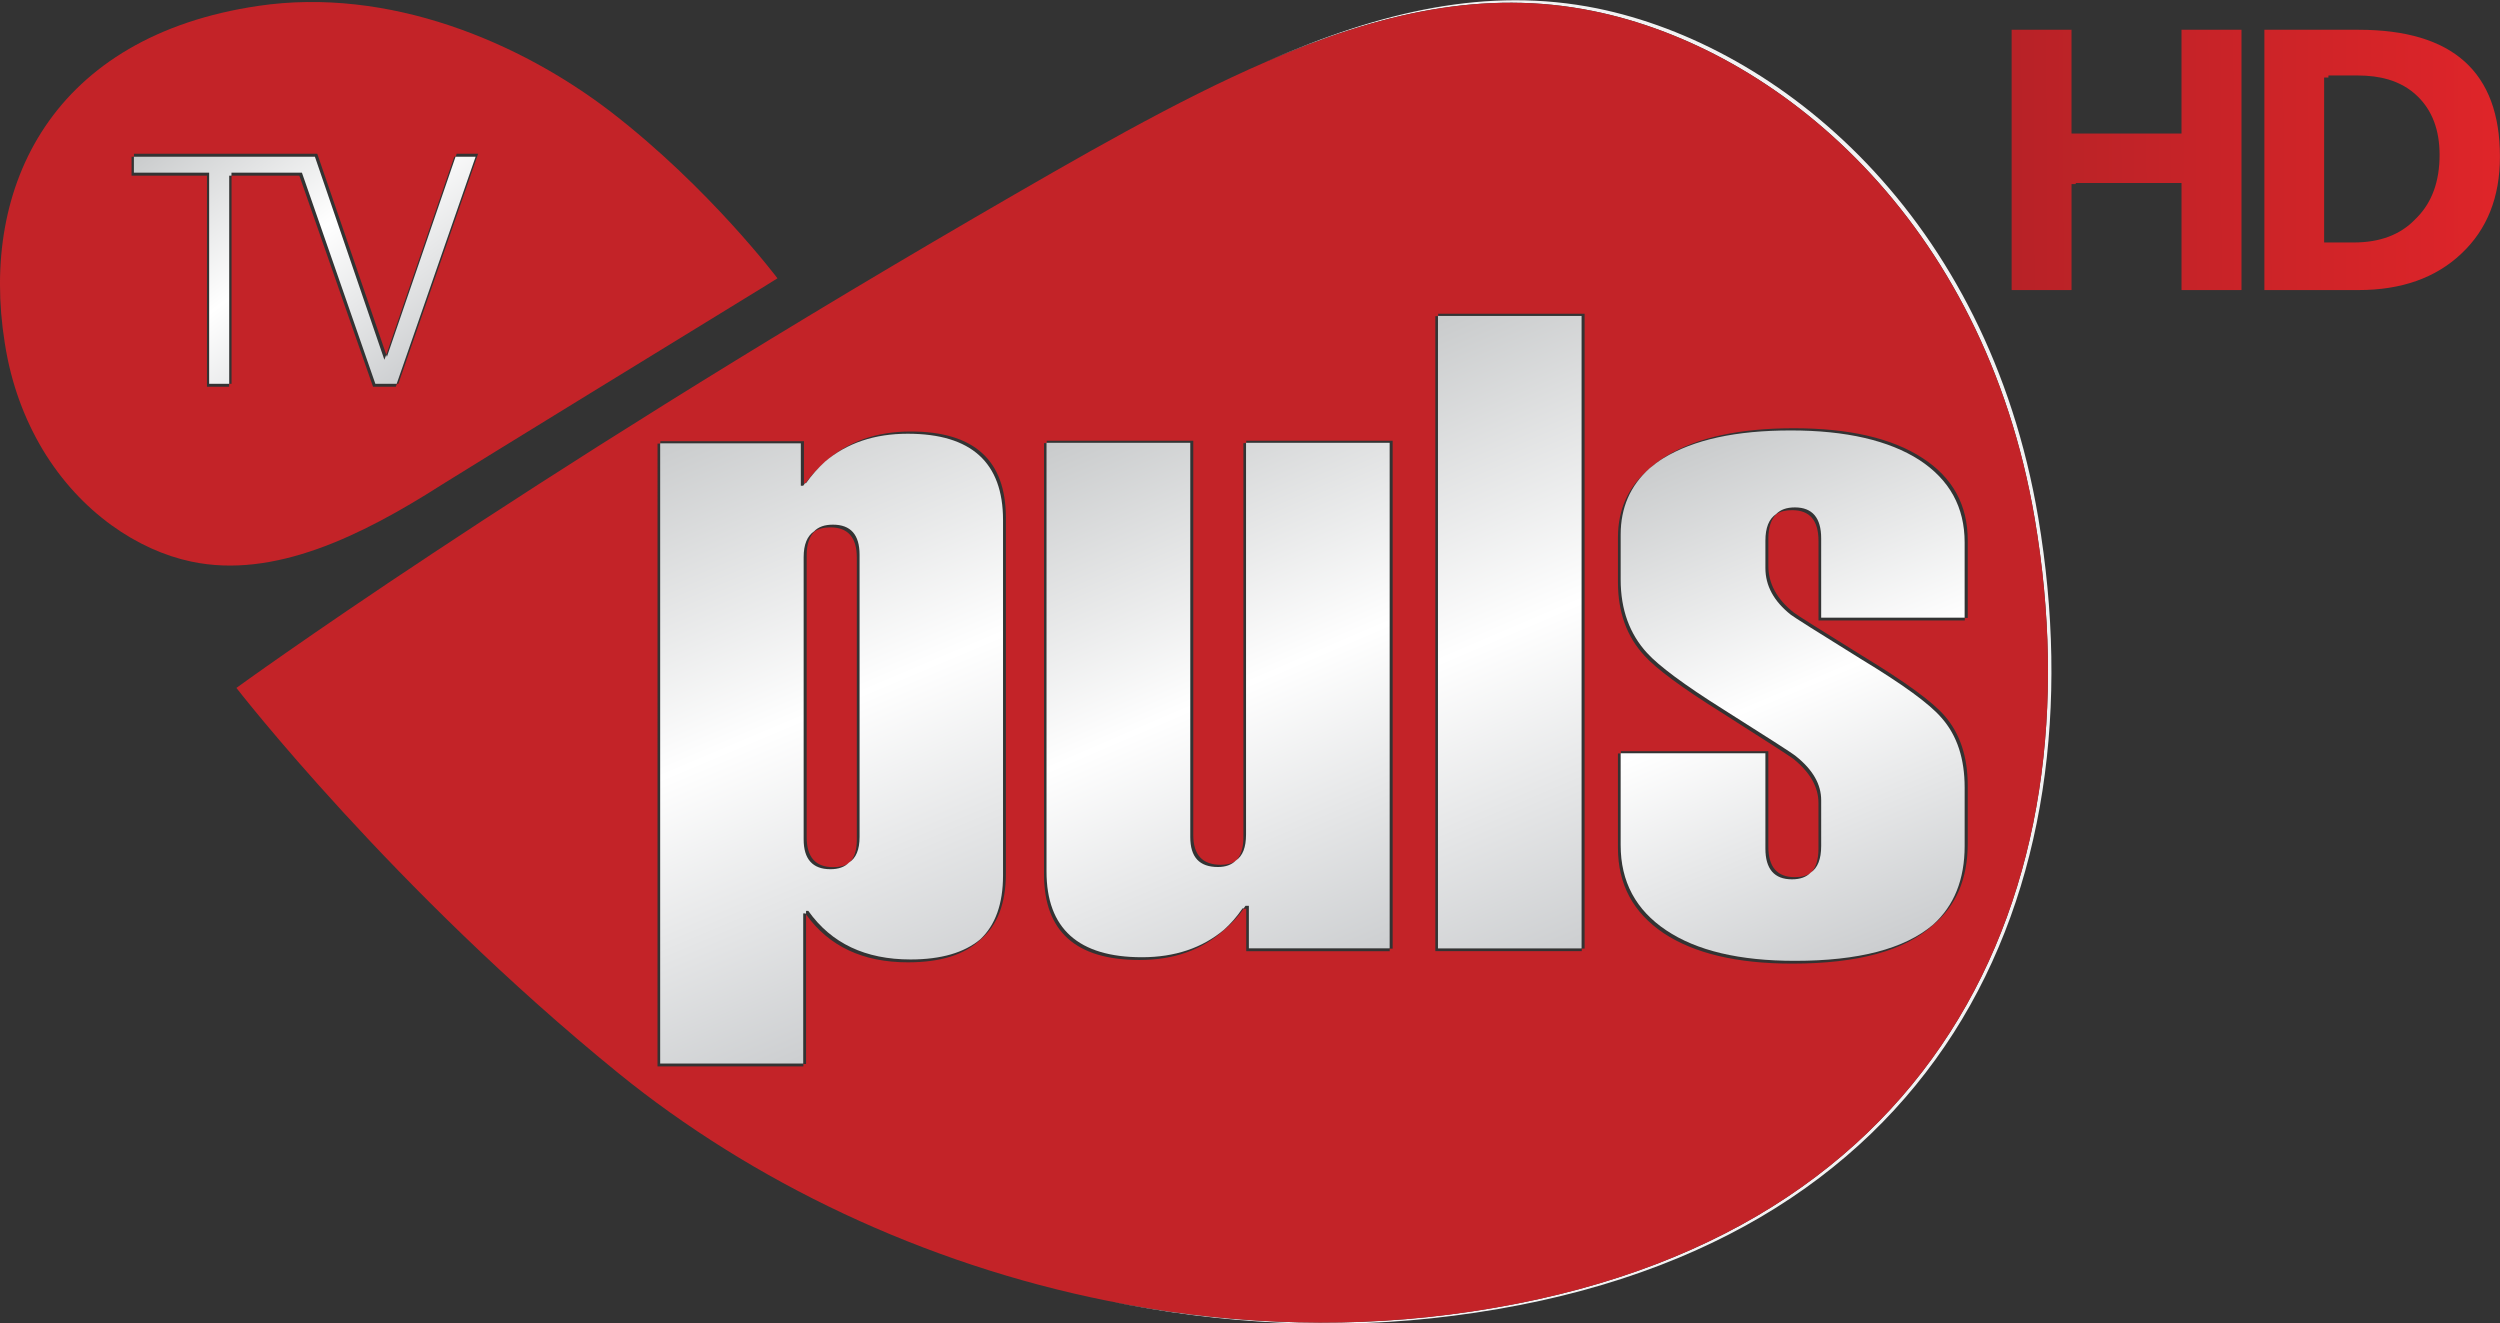 <svg width="211.67mm" height="112.05mm" version="1.1" viewBox="0 0 211.67 112.05" xmlns="http://www.w3.org/2000/svg">
 <rect x="0" y="0" width="211.67" height="112.05" fill="#333333" stroke="none"/>
 <defs>
  <linearGradient id="o" x2="1" gradientTransform="matrix(-19.93 -46.954 -46.954 19.93 536.03 -97.789)" gradientUnits="userSpaceOnUse">
   <stop stop-color="#ccced0" offset="0"/>
   <stop stop-color="#fff" offset=".503"/>
   <stop stop-color="#c9cbcc" offset="1"/>
  </linearGradient>
  <linearGradient id="m" x2="1" gradientTransform="matrix(-21.195 -49.932 -49.932 21.195 561.48 -101.85)" gradientUnits="userSpaceOnUse">
   <stop stop-color="#ccced0" offset="0"/>
   <stop stop-color="#fff" offset=".503"/>
   <stop stop-color="#c9cbcc" offset="1"/>
  </linearGradient>
  <linearGradient id="i" x2="1" gradientTransform="matrix(-17.896 -42.158 -42.158 17.896 582.77 -100.36)" gradientUnits="userSpaceOnUse">
   <stop stop-color="#ccced0" offset="0"/>
   <stop stop-color="#fff" offset=".503"/>
   <stop stop-color="#c9cbcc" offset="1"/>
  </linearGradient>
  <linearGradient id="s" x2="1" gradientTransform="matrix(-20.931 -49.311 -49.311 20.931 501.84 -94.955)" gradientUnits="userSpaceOnUse">
   <stop stop-color="#ccced0" offset="0"/>
   <stop stop-color="#fff" offset=".503"/>
   <stop stop-color="#c9cbcc" offset="1"/>
  </linearGradient>
  <linearGradient id="e" x2="1" gradientTransform="matrix(-17.468 -23.18 -23.18 17.468 455.99 -147.32)" gradientUnits="userSpaceOnUse">
   <stop stop-color="#ccced0" offset="0"/>
   <stop stop-color="#fff" offset=".503"/>
   <stop stop-color="#c9cbcc" offset="1"/>
  </linearGradient>
  <linearGradient id="c" x1="-.564" x2="-1.089" y1=".048" y2="-.857" gradientTransform="matrix(23.982 40.936 40.936 -23.982 650.04 -142.49)" gradientUnits="userSpaceOnUse">
   <stop stop-color="#e32529" offset="0"/>
   <stop stop-color="#b42227" offset="1"/>
  </linearGradient>
 </defs>
 <g transform="translate(-422.42 180.19)">
  <g transform="matrix(1.638 0 0 1.638 337.63 -619.5)">
   <path d="m134.31 268.63c-5.65-1.139-11.154 0.139-17.117 2.767 5.869-2.547 11.307-3.767 16.884-2.635 9.489 1.905 20.219 10.716 22.862 26.256 3.256 19.176-4.84 37.884-30.278 41.132-5.927 0.759-11.898 0.445-17.614-0.708 5.796 1.204 11.847 1.54 17.854 0.766 25.395-3.256 33.468-22.008 30.22-41.249-2.628-15.577-13.343-24.402-22.811-26.329" fill="#f2f2f3"/>
   <path d="m93.462 296.89v14.584c0 1.036 0.46 1.548 1.372 1.548 0.336 0 0.613-0.066 0.825-0.212 0.263-0.255 0.394-0.657 0.394-1.204v-14.592c0-1.036-0.46-1.555-1.365-1.555-0.343 0-0.62 0.073-0.832 0.219-0.255 0.263-0.394 0.657-0.394 1.212" fill="#c32328"/>
   <path d="m116.05 315.17c-0.307 0.431-0.642 0.788-1.015 1.102-1.139 1.029-2.591 1.548-4.372 1.548-3.292 0-4.934-1.482-4.934-4.431v-22.285h0.139v-0.124h7.577v20.38c0 1.029 0.474 1.54 1.423 1.54 0.321 0 0.577-0.066 0.781-0.204 0.248-0.255 0.387-0.657 0.387-1.219v-20.373h0.146v-0.124h7.569v26.256h-0.153v0.131h-7.416v-2.197zm-30.298-24.04h0.146v-0.124h7.423v2.183h0.066c0.307-0.416 0.657-0.788 1.036-1.117 1.161-1.044 2.628-1.569 4.416-1.569 3.285 0 4.92 1.489 4.92 4.467v18.373c0 1.555-0.438 2.693-1.321 3.431-0.825 0.781-2.066 1.168-3.745 1.168-2.314 0-4.073-0.818-5.263-2.474v7.73h-0.139v0.124h-7.54zm40.205-6.591h0.146v-0.124h7.569v32.818h-0.146v0.131h-7.569zm9.438 22.606h0.153v-0.117h7.621v4.92c0 1.066 0.453 1.591 1.372 1.591 0.328 0 0.606-0.066 0.825-0.219 0.263-0.263 0.394-0.679 0.394-1.248v-2.372c0-0.818-0.431-1.577-1.299-2.277-0.248-0.182-1.496-0.985-3.759-2.423-2.022-1.263-3.336-2.241-3.934-2.905-0.912-0.985-1.372-2.241-1.372-3.796v-2.321c0-1.467 0.547-2.65 1.635-3.555 0.255-0.234 0.54-0.453 0.869-0.65 1.569-0.956 3.767-1.438 6.584-1.438 2.854 0 5.073 0.511 6.643 1.533 1.569 1.007 2.35 2.438 2.35 4.256v4.015h-0.153v0.131h-7.562v-4.11c0-1.066-0.453-1.591-1.365-1.591-0.336 0-0.613 0.066-0.818 0.212-0.27 0.263-0.409 0.679-0.409 1.256v1.409c0 0.912 0.438 1.723 1.314 2.416 0.153 0.124 1.365 0.883 3.635 2.292 2.146 1.307 3.533 2.314 4.168 3.051 0.788 0.912 1.19 2.11 1.19 3.599v3c0 1.818-0.599 3.212-1.796 4.212-1.453 1.321-3.876 1.993-7.285 1.993-2.861 0-5.073-0.533-6.643-1.577-1.569-1.058-2.358-2.518-2.358-4.409zm-8.73 29.008c25.431-3.248 33.534-21.957 30.278-41.132-2.642-15.54-13.373-24.351-22.855-26.256-5.584-1.131-11.022 0.088-16.891 2.635-4.642 2.007-9.555 4.854-15.022 8.029-23.935 13.935-38.191 24.329-38.191 24.329s8.081 10.431 19.745 19.913c6.876 5.584 15.745 9.861 25.322 11.774 5.715 1.153 11.686 1.467 17.614 0.708" fill="#c32328"/>
  </g>
  <path d="m433.56-166.92h0.203v-0.251h15.519l5.846 17.025 5.751-16.774h0.12l0.084-0.251h1.817l-6.755 19.476h-0.12l-0.096 0.251h-1.925l-6.241-17.875h-5.739v17.622h-0.203v0.251h-1.879v-17.87h-6.385zm26.22 27.797c2.14-1.351 22.741-13.988 27.486-16.893 0.622-0.383 0.98-0.61 0.98-0.61s-5.739-7.628-14.06-14.06c-7.771-5.978-18.879-10.641-29.913-9.003-17.3 2.559-23.601 15.112-21.449 28.539 0.538 3.491 1.698 6.492 3.204 9.015 3.216 5.356 8.094 8.549 12.59 9.493 6.97 1.482 14.371-2.152 21.162-6.48" fill="#c32328" stroke-width="1.638"/>
  <path d="m492.28-141.11c-0.586 0.538-1.136 1.148-1.614 1.829h-0.084c-0.048 0.072-0.108 0.143-0.155 0.215h-0.203v-3.587h-11.908v52.51h12.111v-12.709h0.191c0.011 0.024 0.036 0.036 0.048 0.06v-0.275h0.191c1.949 2.75 4.83 4.113 8.656 4.113 2.583 0 4.543-0.574 5.894-1.698 1.291-1.208 1.937-3.013 1.937-5.416v-30.093c0-4.866-2.69-7.305-8.07-7.305-2.798 0-5.129 0.777-6.994 2.355m-1.817 31.993v-23.9c0-1.064 0.299-1.793 0.885-2.188 0.371-0.383 0.897-0.562 1.602-0.562 1.494 0 2.248 0.849 2.248 2.547v23.9c0 1.064-0.299 1.793-0.897 2.164-0.371 0.383-0.897 0.562-1.578 0.562-1.494 0-2.26-0.849-2.26-2.523" fill="url(#s)" stroke-width="1.638"/>
  <path d="m527.92-142.7v33.168c0 1.088-0.287 1.817-0.861 2.2-0.371 0.371-0.873 0.55-1.518 0.55-1.578 0-2.343-0.837-2.343-2.535v-33.381h-12.171v36.298c0 4.83 2.702 7.257 8.082 7.257 2.786 0 5.105-0.789 6.934-2.32 0.586-0.526 1.1-1.112 1.578-1.817h0.096c0.048-0.06 0.096-0.132 0.155-0.215h0.287v3.599h11.92v-42.802z" fill="url(#o)" stroke-width="1.638"/>
  <path d="m544.17-153.44v53.55h12.159v-53.55h-0.011z" fill="url(#m)" stroke-width="1.638"/>
  <path d="m563.25-141.39c-0.43 0.263-0.801 0.55-1.172 0.861-1.626 1.459-2.439 3.324-2.439 5.607v3.814c0 2.535 0.765 4.603 2.236 6.205 0.992 1.088 3.132 2.69 6.444 4.77 3.718 2.355 5.775 3.658 6.157 3.969 1.435 1.148 2.14 2.379 2.14 3.73v3.874c0 1.112-0.299 1.865-0.897 2.26-0.359 0.371-0.885 0.562-1.578 0.562-1.494 0-2.248-0.873-2.248-2.606v-8.07h-12.255v7.783c0 3.084 1.279 5.488 3.862 7.21 2.571 1.722 6.181 2.583 10.892 2.583 5.392 0 9.278-1.016 11.681-3.049 1.805-1.614 2.69-3.85 2.69-6.683v-4.938c0-2.439-0.634-4.4-1.949-5.894-1.016-1.196-3.312-2.857-6.827-4.986-3.706-2.296-5.679-3.551-5.942-3.754-1.435-1.136-2.152-2.451-2.152-3.957v-2.308c0-1.1 0.299-1.853 0.909-2.26 0.371-0.371 0.873-0.562 1.59-0.562 1.482 0 2.224 0.885 2.224 2.618v6.719h12.147v-6.372c0-2.989-1.279-5.309-3.838-6.982-2.571-1.65-6.205-2.499-10.88-2.499-4.627 0-8.226 0.777-10.796 2.355" fill="url(#i)" stroke-width="1.638"/>
  <path d="m460.99-166.92-5.811 16.941-0.06-0.167-0.155 0.418-5.882-17.193h-15.315l-0.011 0.011v1.339h6.372v17.875h1.698v-17.622h0.191v-0.251h5.966l6.217 17.875h1.805l6.683-19.224z" fill="url(#e)" stroke-width="1.638"/>
  <path d="m614.14-177.67v22.039h7.971c3.619 0 6.531-1.025 8.704-3.08 2.179-2.043 3.269-4.78 3.269-8.216 0-7.16-3.989-10.743-11.973-10.743zm5.06 4.043h0.363v-0.172h2.486c0.946 0 1.803 0.11 2.567 0.331 0.983 0.294 1.816 0.767 2.492 1.43 1.246 1.209 1.866 2.859 1.866 4.964 0 2.221-0.632 3.976-1.879 5.264-0.069 0.08-0.138 0.141-0.213 0.209v7e-3c-1.252 1.288-2.974 1.933-5.172 1.933h-2.511zm-12.077-4.043v8.787h-9.311v-8.787h-5.066l-5e-3 7e-3v22.021l0.013 0.011h5.06v-8.977h0.357v-0.086h8.954v9.062h5.079v-22.039z" fill="url(#c)" stroke-width=".849"/>
 </g>
</svg>
